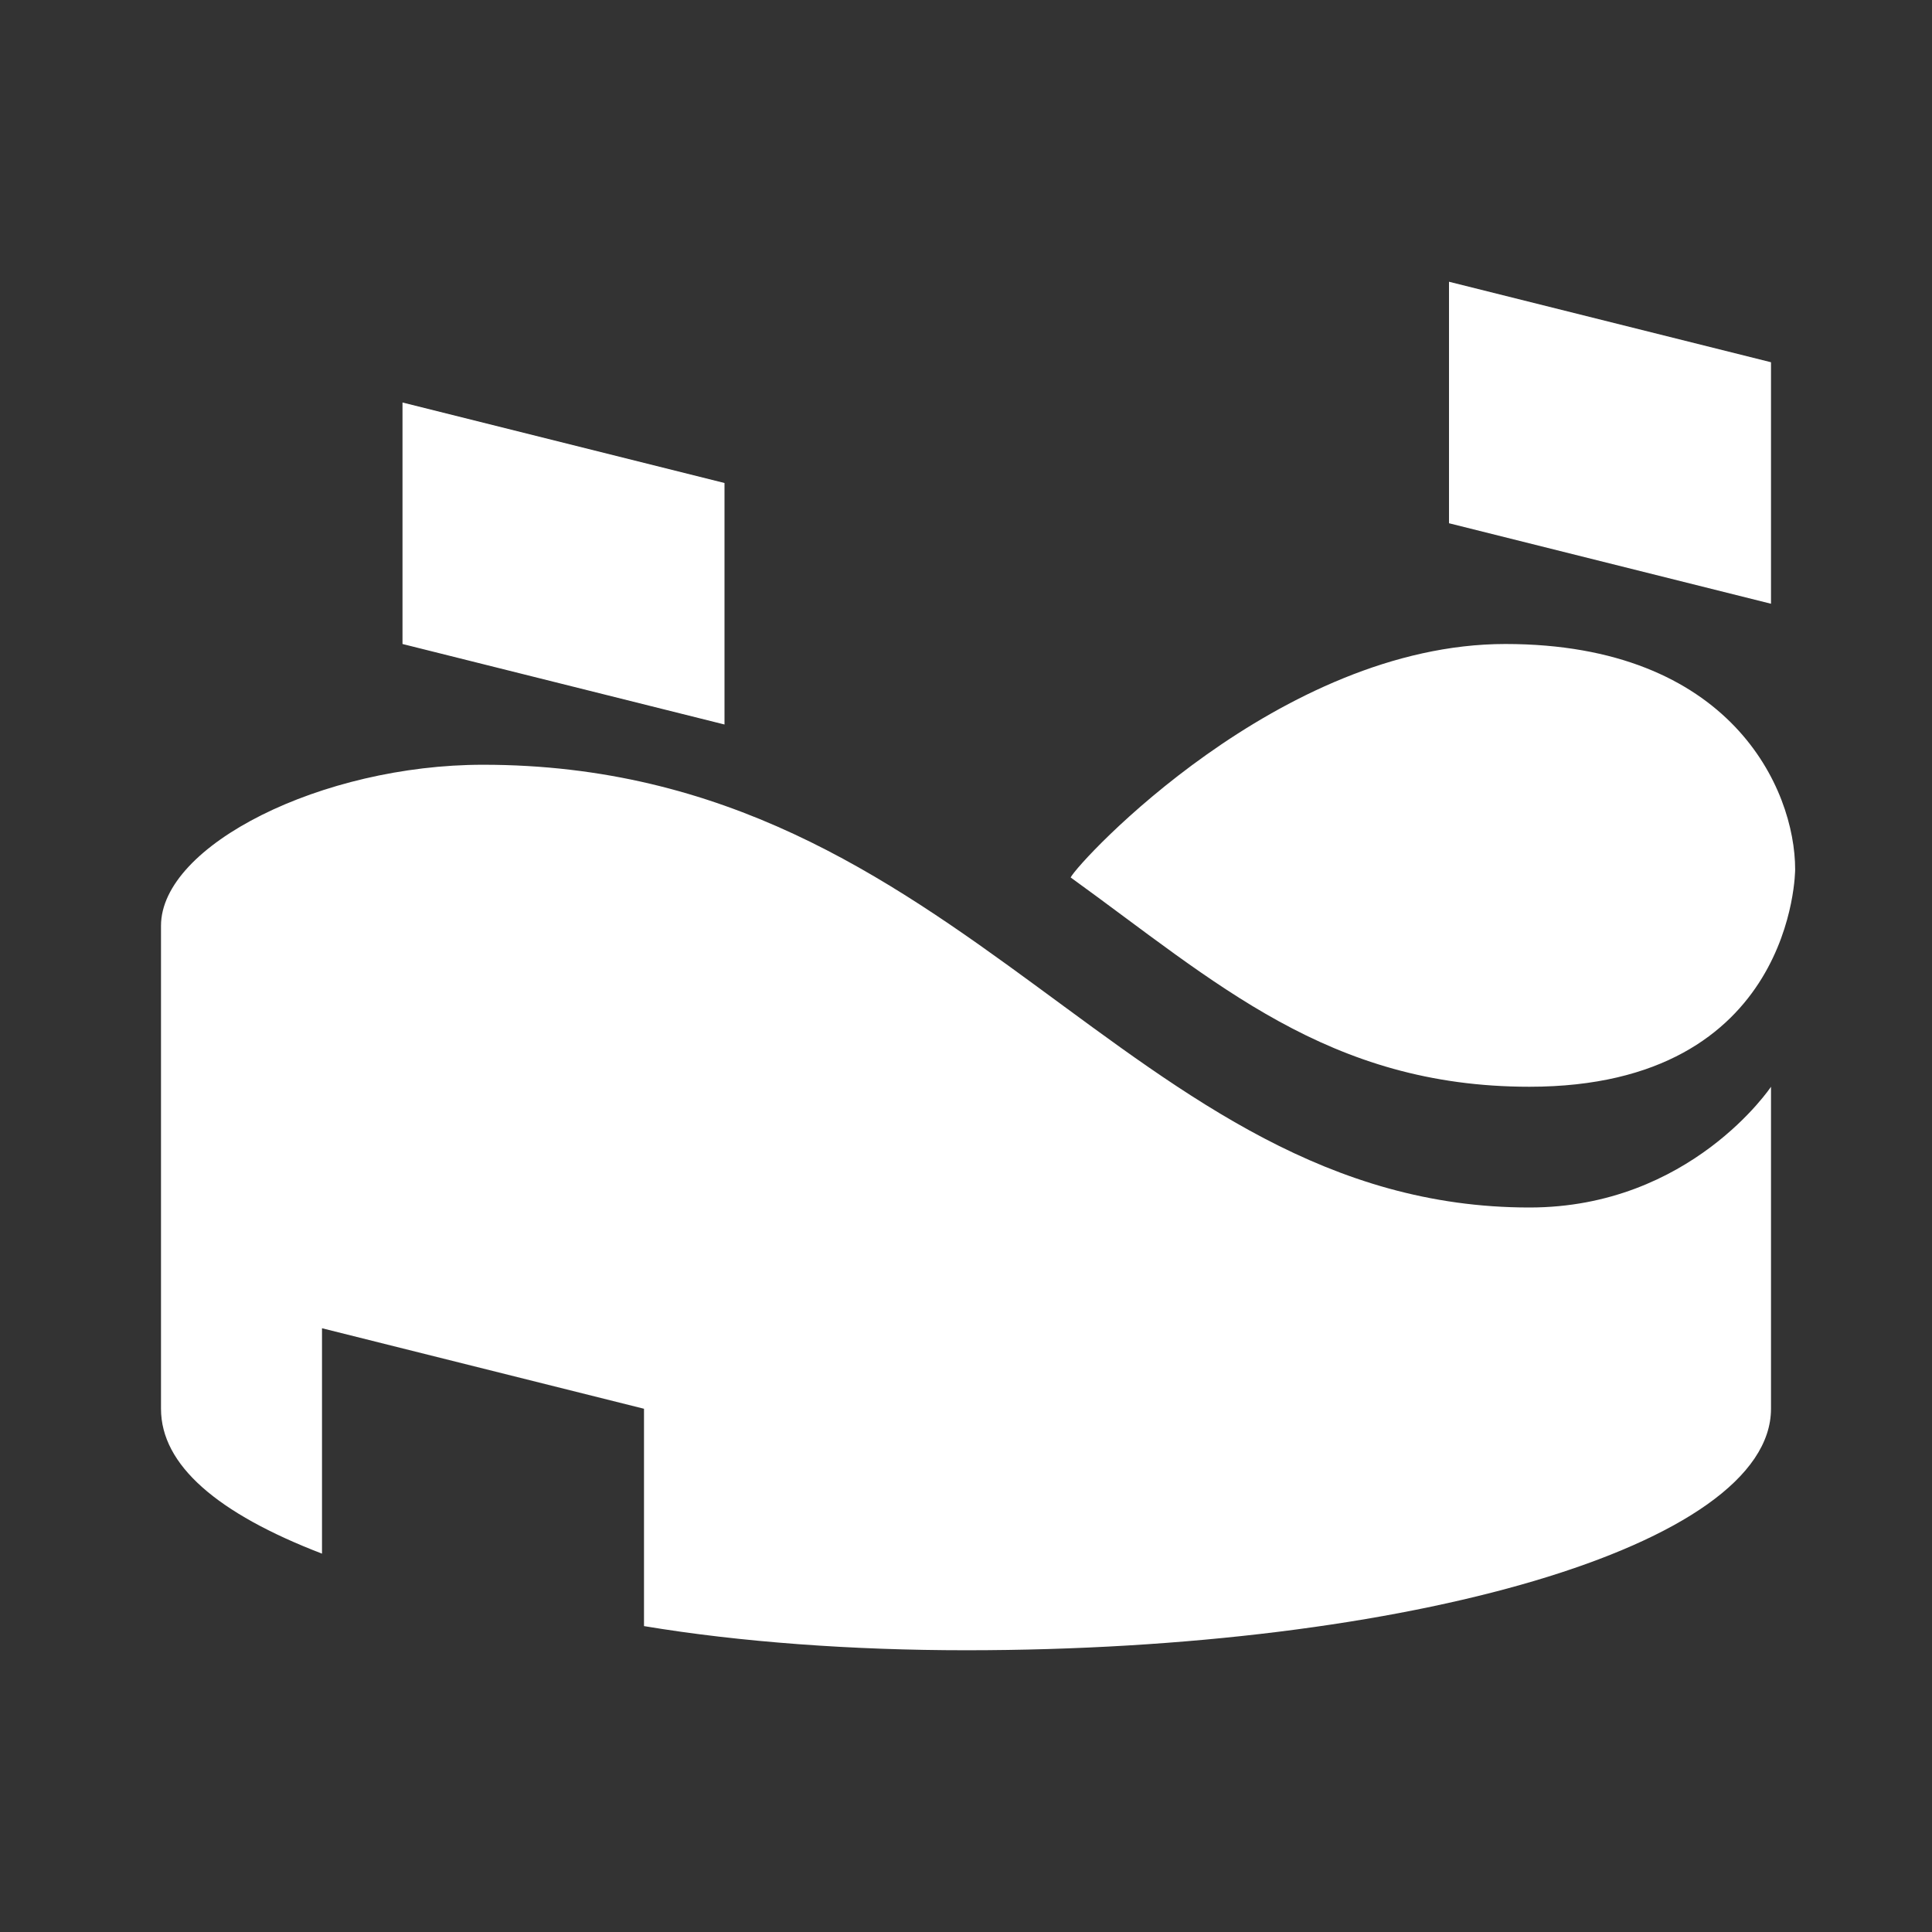 <?xml version="1.0" encoding="UTF-8"?><!DOCTYPE svg PUBLIC "-//W3C//DTD SVG 1.1//EN" "http://www.w3.org/Graphics/SVG/1.1/DTD/svg11.dtd"><svg xmlns="http://www.w3.org/2000/svg" xmlns:xlink="http://www.w3.org/1999/xlink" version="1.1" id="mdi-stadium" width="24" height="24" viewBox="0 0 24 24"><rect x="0" y="0" width="24" height="24" fill="#333333" stroke="none"/><path fill="white" d="M22 13.5V17.5C22 19.2 17.5 20.5 12 20.5C10.6 20.5 9.2 20.4 8 20.2V17.5L4 16.5V19.3C2.7 18.8 2 18.2 2 17.5V11.5C2 10.5 4 9.5 6 9.5C12 9.5 14 15 19 15C21 15 22 13.5 22 13.5M5 8L9 9V6L5 5V8M18 6.5L22 7.5V4.5L18 3.5V6.5M22.3 10.8C22.3 9.8 21.5 8 18.7 8S13.4 10.7 13.3 10.9C15.1 12.2 16.5 13.5 19 13.5C22.3 13.5 22.3 10.8 22.3 10.8Z" /></svg>